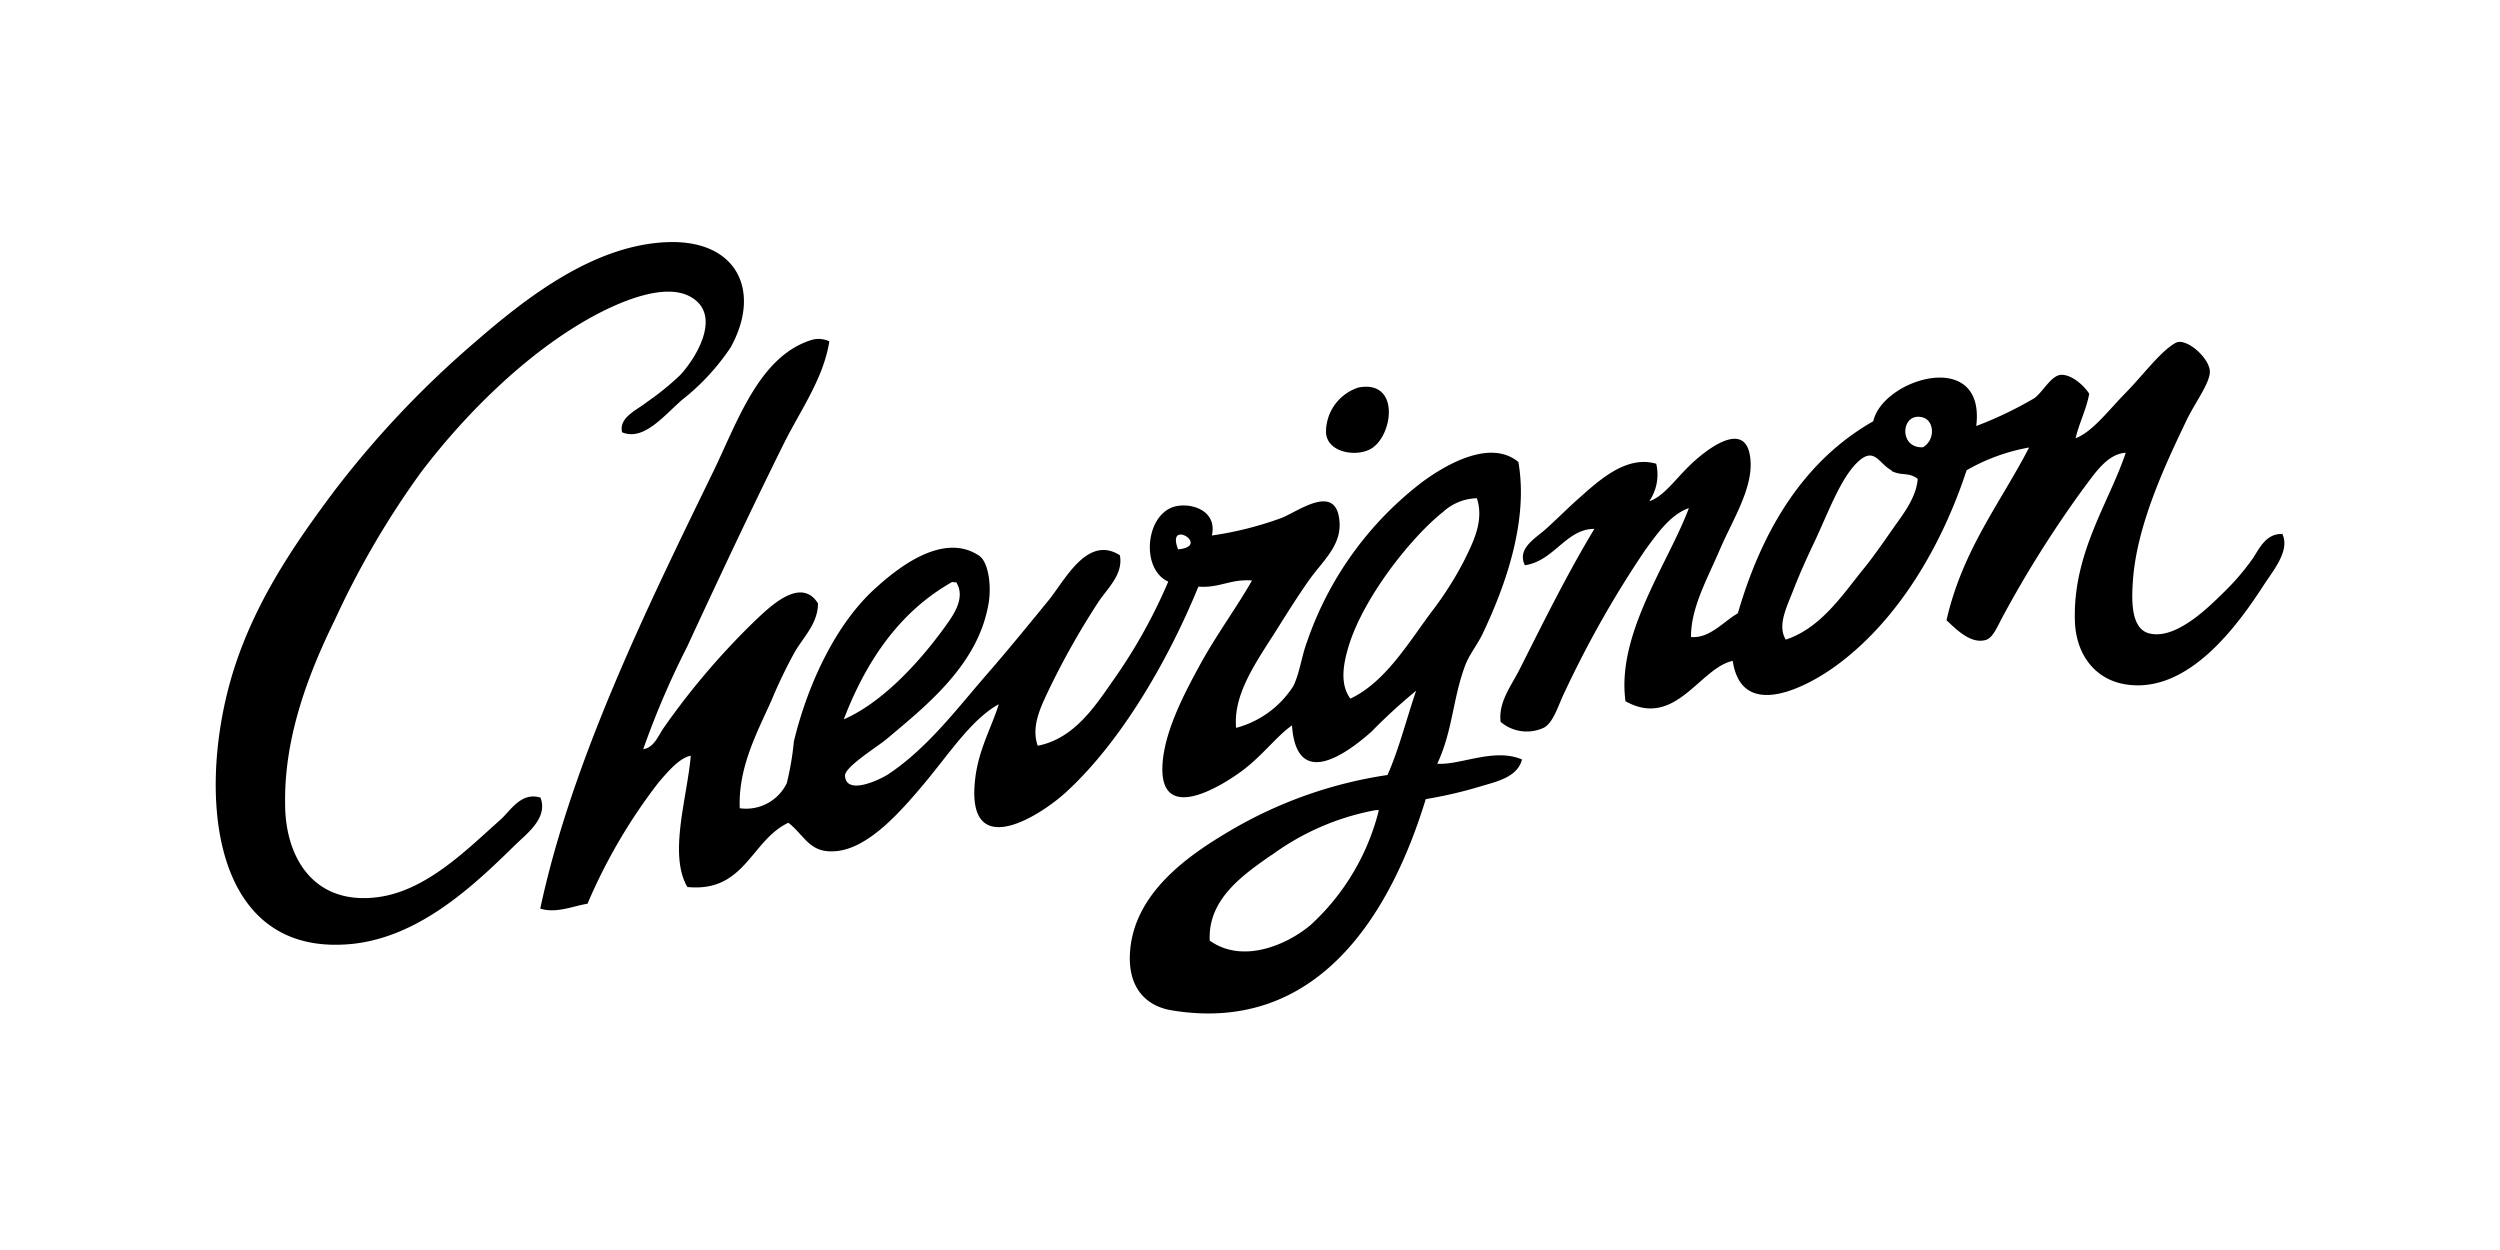 <svg id="Capa_1" data-name="Capa 1" xmlns="http://www.w3.org/2000/svg" viewBox="0 0 200 100"><path d="M49.76,34.54c-.24-1.16,1.2-1.74,2-2.38A21.76,21.76,0,0,0,54.42,30c1.36-1.47,3.45-5,.64-6.35-2-.94-5.21.42-7,1.33C42.55,27.79,37.3,33,33.66,37.81a69.8,69.8,0,0,0-6.85,11.73c-2.1,4.27-4.09,9.4-4,14.77,0,4.3,2.3,8.14,7.43,7.46,3.91-.52,7.16-3.86,9.76-6.16.82-.72,1.68-2.29,3.24-1.8.6,1.6-1,2.8-2,3.76-3.43,3.37-8.06,7.79-13.88,8-10.3.43-11.48-11.7-9-20.83,1.68-6.16,5.17-11.16,8.32-15.38A78.08,78.08,0,0,1,38.06,27.32c4.06-3.52,9.47-7.75,15.38-7.95,5.61-.18,7.48,4,5,8.44A18.12,18.12,0,0,1,54.55,32c-1.52,1.34-3.09,3.3-4.79,2.58"/><path d="M182.56,42.67c.67,1.27-.58,2.82-1.37,4-2.06,3.19-6.07,8.89-11.14,8.08-2.49-.4-4-2.44-4.06-5.13-.15-5.4,2.74-9.42,4.07-13.4-1.5.09-2.49,1.68-3.43,2.92a89.22,89.22,0,0,0-6.38,10.13c-.41.73-.78,1.74-1.37,1.92-1.19.37-2.37-.83-3.16-1.57C157,44,160,40.29,162.33,35.8a15.4,15.4,0,0,0-5,1.82c-2,6.08-5.53,12.12-10.6,15.75-2.25,1.61-7.4,4.32-8.11-.5-2.66.57-4.59,5.45-8.58,3.23-.74-5.38,3.44-11.07,5.07-15.45-1.46.5-2.5,2-3.45,3.29a82.85,82.85,0,0,0-6.46,11.37c-.51,1-.88,2.45-1.68,2.9a3.22,3.22,0,0,1-3.47-.46c-.19-1.59.85-2.88,1.5-4.17,1.92-3.8,3.81-7.64,6-11.27-2.27,0-3.22,2.57-5.56,2.91-.65-1.34.83-2.14,1.68-2.9s1.74-1.66,2.52-2.35c1.61-1.42,3.84-3.59,6.31-2.87a3.79,3.79,0,0,1-.56,3c1.12-.37,2-1.65,3.18-2.81.94-.94,4.57-4.07,4.91-.57.24,2.32-1.43,4.88-2.44,7.24s-2.32,4.65-2.31,7c1.48.14,2.6-1.24,3.75-1.9,2-6.9,5.42-12.28,10.83-15.36.77-3.43,9-5.9,8.24.38a30.3,30.3,0,0,0,4.64-2.22c.68-.49,1.34-1.8,2.11-1.87s1.78.73,2.29,1.51c-.25,1.32-.8,2.3-1.09,3.56,1.36-.53,2.57-2.17,4-3.63s2.81-3.35,4-4c.82-.46,2.71,1.19,2.74,2.29,0,.95-1.22,2.54-1.86,3.89-1.73,3.6-4,8.44-4.3,12.88-.13,1.83-.1,4,1.5,4.22,2.21.37,4.92-2.51,5.84-3.39a19.13,19.13,0,0,0,2.15-2.5c.55-.73,1.06-2.18,2.51-2.1M153.84,33.4c-1.77-.51-2,2.49,0,2.38,1-.59.91-2.11,0-2.38m-2.51,4.23c-1-.51-1.34-1.86-2.59-.78-1.49,1.3-2.5,4.24-3.66,6.66-.56,1.18-1.14,2.47-1.6,3.66-.52,1.36-1.32,2.85-.62,4,2.73-.9,4.44-3.43,6.1-5.51.83-1,1.67-2.22,2.46-3.35s1.87-2.45,2-4c-.76-.57-1.26-.21-2.09-.63"/><path d="M66.35,27.3c-.48,3-2.3,5.49-3.63,8.16-2.63,5.3-5.23,10.83-7.76,16.3a67.14,67.14,0,0,0-3.5,8.17c.82-.1,1.17-1,1.6-1.65a58.88,58.88,0,0,1,7.29-8.57c1.21-1.15,3.71-3.63,5.09-1.44,0,1.6-1.17,2.7-1.86,3.89a39.88,39.88,0,0,0-1.87,3.89c-1.15,2.57-2.66,5.34-2.53,8.61a3.62,3.62,0,0,0,3.76-2,22.74,22.74,0,0,0,.57-3.35c1.13-4.66,3.39-9.42,6.51-12.24,1.43-1.29,5.28-4.64,8.3-2.62.78.52,1,2.46.77,3.8-.81,4.89-4.92,8.15-8.18,10.89-.69.58-3.35,2.22-3.31,2.92.09,1.62,2.84.3,3.52-.16,3.14-2.11,5.48-5.26,7.87-8,1.57-1.8,3.3-3.92,4.86-5.83,1.34-1.63,3.12-5.31,5.74-3.65.29,1.54-1,2.64-1.74,3.77a62.16,62.16,0,0,0-4.07,7.26c-.57,1.22-1.29,2.74-.76,4.21,3-.59,4.67-3.29,6.22-5.5a42.41,42.41,0,0,0,4.22-7.63c-2.22-1-1.83-5.34.49-6,1.34-.36,3.45.31,3,2.31a27.59,27.59,0,0,0,5.59-1.41c1.39-.57,4.37-2.82,4.62.29.16,2-1.44,3.23-2.55,4.85-.8,1.15-1.61,2.43-2.35,3.61-1.64,2.62-3.63,5.27-3.37,8.05a7.82,7.82,0,0,0,4.58-3.35c.51-1.06.67-2.43,1.1-3.56a27.17,27.17,0,0,1,9.29-12.82c1.62-1.18,5.3-3.46,7.61-1.54.86,4.9-1.21,10.26-2.85,13.72-.41.87-1.06,1.65-1.4,2.54-1,2.65-1,5.24-2.24,7.88,1.87.12,4.57-1.3,6.78-.34-.37,1.45-2.11,1.78-3.38,2.17a35,35,0,0,1-4.32,1c-2.81,9.2-8.65,18.82-20.31,16.9-2.15-.35-3.47-1.88-3.36-4.46.21-4.93,4.78-8,8-9.9A34.81,34.81,0,0,1,111,62c.92-2.07,1.52-4.5,2.29-6.74a44.85,44.85,0,0,0-3.58,3.28c-2.15,1.9-6,4.59-6.35-.51-1.2.83-2.37,2.43-4,3.64s-6.47,4.21-6.37-.27c.07-2.71,1.69-5.8,3-8.2s3-4.69,4.17-6.76c-1.7-.14-2.61.62-4.29.49-2.23,5.47-6,12.27-10.65,16.5-2.34,2.1-8.09,5.53-7.18-1.32.3-2.25,1.32-4,1.86-5.77-2.17,1.19-3.92,3.9-6,6.39-1.86,2.21-4.32,5-6.83,5.34-2.29.3-2.62-1.17-4-2.25-3,1.41-3.47,5.6-8.08,5.14-1.53-2.6,0-7.2.27-10.5-.91.16-1.91,1.35-2.64,2.22A44,44,0,0,0,47,72.3c-1.16.18-2.48.79-3.78.39C45.73,60.92,51.76,48.62,56.93,38c2-4.06,3.71-9.42,7.92-10.78a2,2,0,0,1,1.5.09m49.1,13.64c-2.53,2-6.32,6.77-7.54,10.68-.42,1.39-.77,3.06.12,4.26,2.75-1.3,4.55-4.32,6.43-6.86a27.47,27.47,0,0,0,2.63-4.1c.71-1.45,1.67-3.22,1.06-5.07a4.13,4.13,0,0,0-2.7,1.09m-21.2,3c2.69-.27-1-2.53,0,0M76.19,46.55c-4.1,2.3-6.83,6.15-8.69,11,3-1.31,5.89-4.38,8-7.27.67-.94,1.81-2.38,1-3.7h-.24m25.44,21.83c-2.2,1.55-5.09,3.5-4.92,6.84,2.7,1.92,6.29.26,8.08-1.26a18.5,18.5,0,0,0,5.45-9.18l-.25,0a20.26,20.26,0,0,0-8.36,3.62"/><path d="M108.68,31c3.38-.64,2.77,3.94.95,4.93-1.2.65-3.48.25-3.55-1.34a3.74,3.74,0,0,1,2.6-3.59"/></svg>